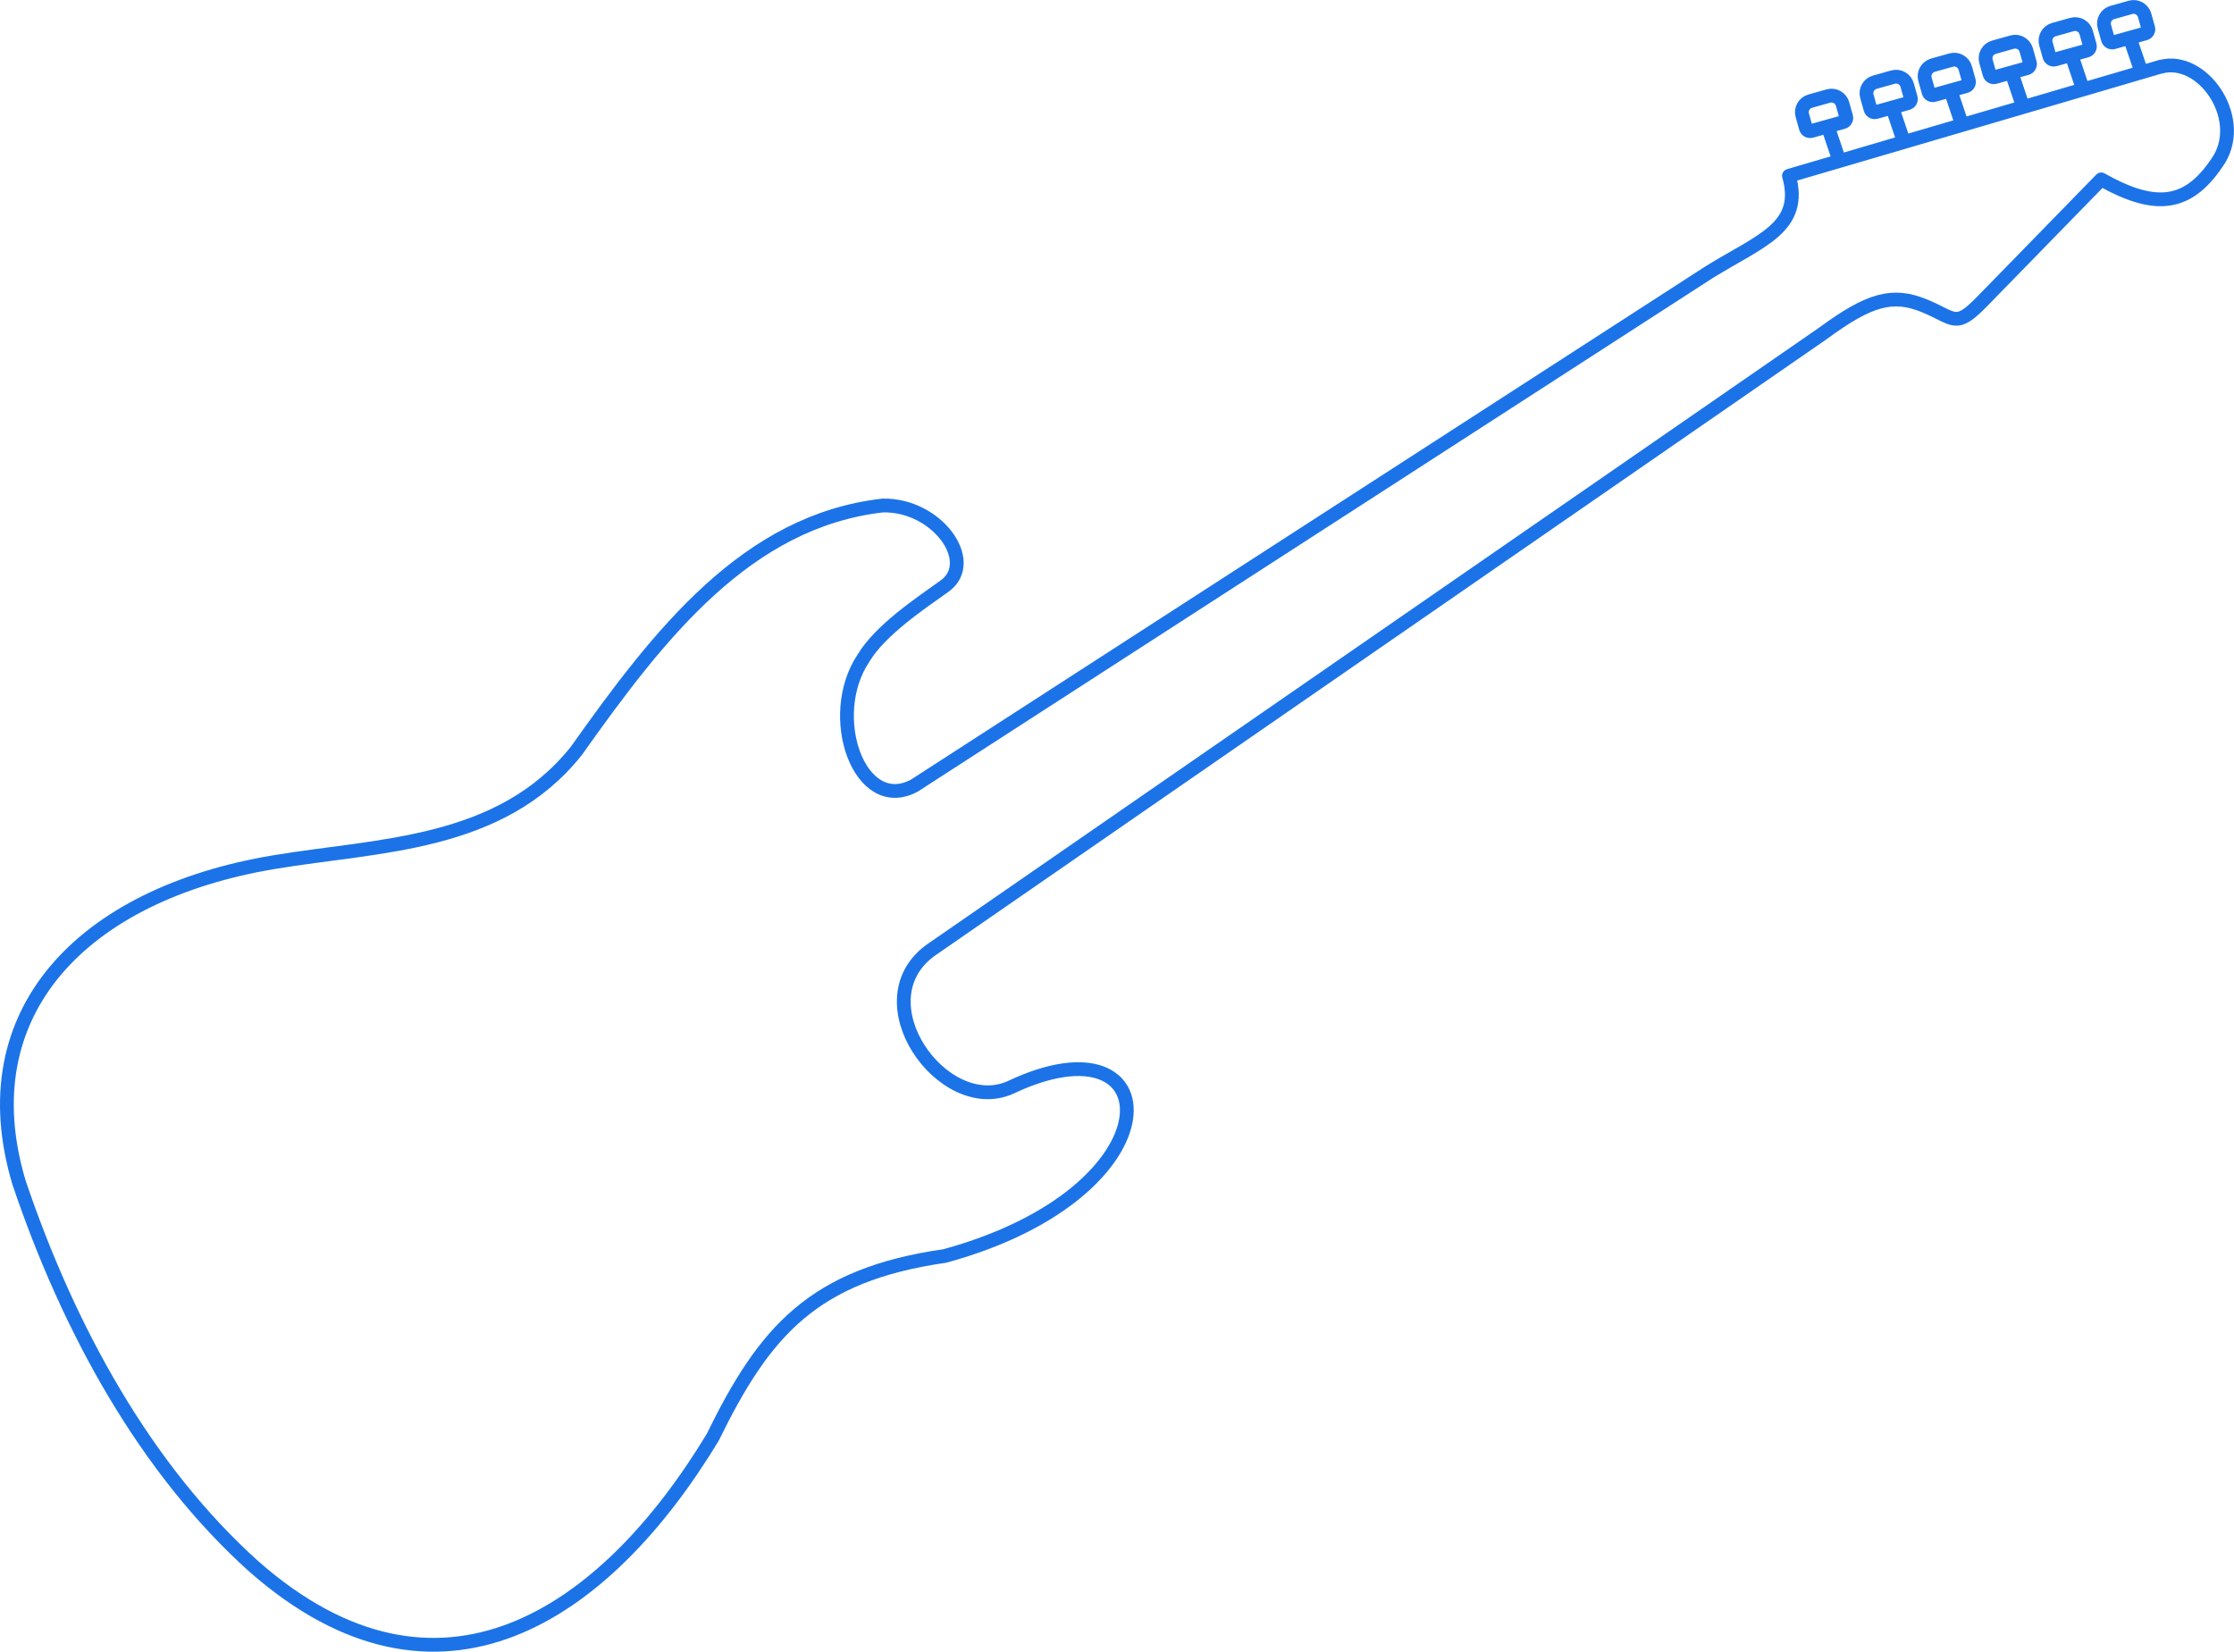 <svg xmlns="http://www.w3.org/2000/svg" xml:space="preserve" width="215.831" height="159.6" style="shape-rendering:geometricPrecision;text-rendering:geometricPrecision;image-rendering:optimizeQuality;fill-rule:evenodd;clip-rule:evenodd" viewBox="0 0 186.44 137.86"><defs><style>.fil0{fill:none}</style></defs><g id="Layer_x0020_1"><g id="_1949221271312"><path class="fil0" d="m180.33 5.56-31.03 9.11c1.21 4.31-2.31 5.36-6.64 8.03-22.12 14.29-44.23 28.58-66.35 42.87-4.56 2.45-7.49-5.77-4.26-10.62 1.43-2.39 4.8-4.61 6.82-6.06 2.73-2.03-.66-6.79-5.2-6.7-11.35 1.3-18.63 10.69-25.57 20.48-6.34 7.96-16.5 7.83-25.24 9.29C6.93 74.62-2.68 84.47 1.59 98.71c4.16 12.31 10.59 23.96 19.62 32.06 15.37 13.5 29.25 4.12 38.27-10.8 4.33-8.86 8.38-13.56 19.38-15.14 19.71-5.4 18.79-20.38 5.48-14.07-5.63 2.53-12.7-7.34-6.51-11.56l74.31-51.38c3.86-2.84 5.8-3.39 8.46-2.3 2.56 1.05 2.57 1.95 4.82-.36l9.94-10.19c4.75 2.69 7.43 2.12 9.87-1.71 2.1-3.55-1.45-8.61-4.9-7.69zM151.17 10.93l2.65-.74c.19-.05.31-.26.25-.45l-.3-1.07c-.14-.5-.67-.8-1.17-.66l-1.53.43c-.5.14-.8.67-.66 1.17l.3 1.07c.05.19.26.31.45.25zM153.51 13.43l-.97-2.88M156.56 9.35l2.65-.74c.19-.05.31-.26.25-.45l-.3-1.07c-.14-.5-.67-.8-1.17-.66l-1.53.43c-.5.14-.8.67-.66 1.17l.3 1.07c.05.19.26.31.45.25zM158.89 11.85l-.97-2.88M161.41 7.93l2.65-.74c.19-.05.31-.26.25-.45l-.3-1.07c-.14-.5-.67-.8-1.17-.66l-1.53.43c-.5.14-.8.67-.66 1.17l.3 1.07c.05.19.26.31.45.25zM163.75 10.42l-.97-2.88M166.5 6.43l2.65-.74c.19-.05.31-.26.25-.45l-.3-1.07c-.14-.5-.67-.8-1.17-.66l-1.53.43c-.5.14-.8.67-.66 1.17l.3 1.07c.05.19.26.31.45.25zM168.84 8.93l-.97-2.88M171.5 4.96l2.65-.74c.19-.05.31-.26.25-.45l-.3-1.07c-.14-.5-.67-.8-1.17-.66l-1.53.43c-.5.14-.8.67-.66 1.17l.3 1.07c.05.19.26.31.45.25zM173.84 7.46l-.97-2.88M176.38 3.53l2.65-.74c.19-.05.31-.26.25-.45l-.3-1.07c-.14-.5-.67-.8-1.17-.66l-1.53.43c-.5.14-.8.67-.66 1.17l.3 1.07c.05.19.26.31.45.25zM178.72 6.03l-.98-2.88" style="stroke:#1c73e8;stroke-width:1.15;stroke-linecap:round;stroke-linejoin:round;stroke-miterlimit:2.613"/></g></g></svg>